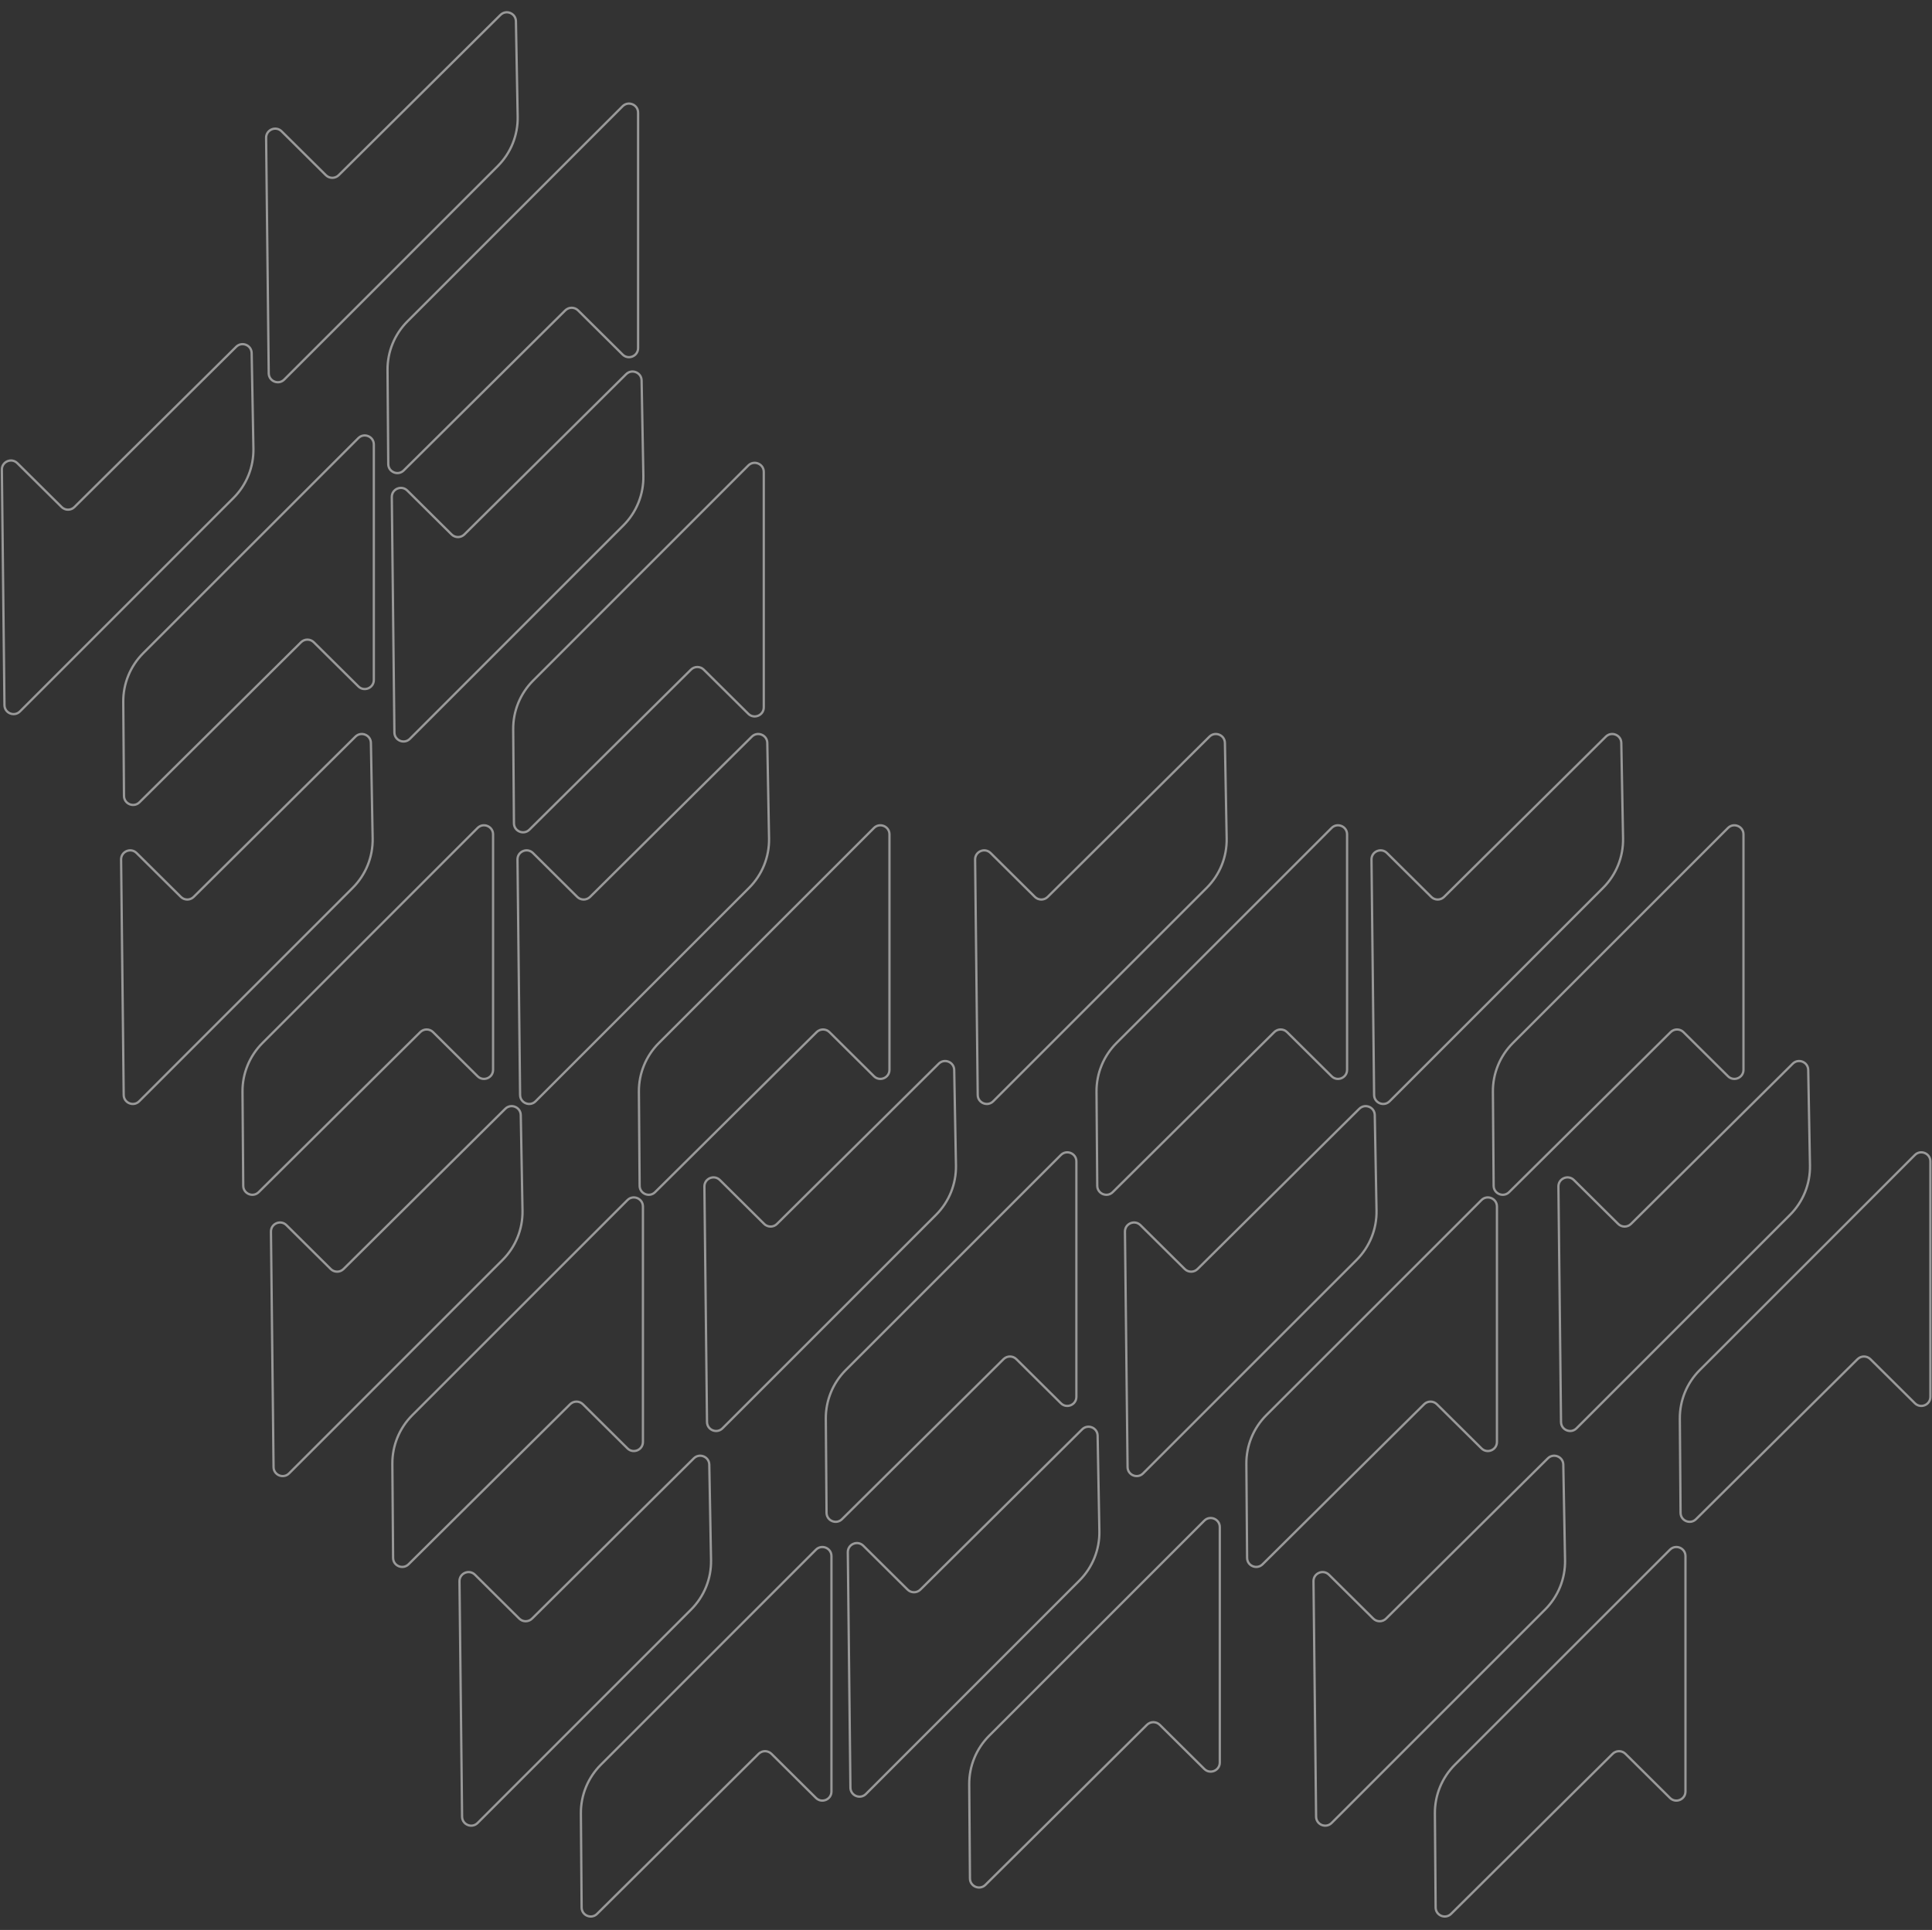 <svg width="1199" height="1198" viewBox="0 0 1199 1198" fill="none" xmlns="http://www.w3.org/2000/svg">
<rect x="0" y="0" width="1199" height="1198" fill="#333333" stroke="none"/>
<g opacity="0.5">
<path d="M205.257 787.753L177.752 760.498C174.174 756.953 168.096 759.526 168.152 764.563L169.771 910.694C169.826 915.684 175.86 918.144 179.389 914.616L311.903 782.101C320.018 773.986 324.484 762.919 324.272 751.444L323.181 692.17C323.09 687.213 317.104 684.782 313.582 688.271L213.188 787.753C210.992 789.929 207.453 789.929 205.257 787.753Z" stroke="white" stroke-width="1.422"/>
<path d="M361.743 871.674L389.4 899.079C392.956 902.603 399 900.084 399 895.077L399 748.944C399 743.924 392.931 741.41 389.382 744.96L255.871 878.47C247.865 886.476 243.407 897.361 243.496 908.683L243.955 967.061C243.995 972.047 250.014 974.528 253.555 971.019L353.812 871.674C356.008 869.498 359.547 869.498 361.743 871.674Z" stroke="white" stroke-width="1.422"/>
<path d="M735.257 787.753L707.752 760.498C704.174 756.953 698.096 759.526 698.152 764.563L699.771 910.694C699.826 915.684 705.86 918.144 709.389 914.616L841.903 782.101C850.018 773.986 854.484 762.919 854.272 751.444L853.181 692.17C853.09 687.213 847.104 684.782 843.582 688.271L743.188 787.753C740.992 789.929 737.453 789.929 735.257 787.753Z" stroke="white" stroke-width="1.422"/>
<path d="M891.743 871.674L919.4 899.079C922.956 902.603 929 900.084 929 895.077L929 748.944C929 743.924 922.931 741.41 919.382 744.96L785.871 878.47C777.865 886.476 773.407 897.361 773.496 908.683L773.955 967.061C773.995 972.047 780.014 974.528 783.555 971.019L883.812 871.674C886.008 869.498 889.547 869.498 891.743 871.674Z" stroke="white" stroke-width="1.422"/>
<path d="M358.257 556.753L330.752 529.498C327.174 525.953 321.096 528.526 321.152 533.563L322.771 679.694C322.826 684.684 328.86 687.144 332.389 683.616L464.903 551.101C473.018 542.986 477.484 531.919 477.272 520.444L476.181 461.17C476.09 456.213 470.104 453.782 466.582 457.271L366.188 556.753C363.992 558.929 360.453 558.929 358.257 556.753Z" stroke="white" stroke-width="1.422"/>
<path d="M514.743 640.674L542.4 668.079C545.956 671.603 552 669.084 552 664.077L552 517.944C552 512.924 545.931 510.41 542.382 513.96L408.871 647.47C400.865 655.476 396.407 666.361 396.496 677.683L396.955 736.061C396.995 741.047 403.014 743.528 406.555 740.019L506.812 640.674C509.008 638.498 512.547 638.498 514.743 640.674Z" stroke="white" stroke-width="1.422"/>
<path d="M888.257 556.753L860.752 529.498C857.174 525.953 851.096 528.526 851.152 533.563L852.771 679.694C852.826 684.684 858.86 687.144 862.389 683.616L994.903 551.101C1003.02 542.986 1007.48 531.919 1007.27 520.444L1006.18 461.17C1006.09 456.213 1000.1 453.782 996.582 457.271L896.188 556.753C893.992 558.929 890.453 558.929 888.257 556.753Z" stroke="white" stroke-width="1.422"/>
<path d="M1044.74 640.674L1072.4 668.079C1075.96 671.603 1082 669.084 1082 664.077L1082 517.944C1082 512.924 1075.93 510.41 1072.38 513.96L938.871 647.47C930.865 655.476 926.407 666.361 926.496 677.683L926.955 736.061C926.995 741.047 933.014 743.528 936.555 740.019L1036.81 640.674C1039.01 638.498 1042.55 638.498 1044.74 640.674Z" stroke="white" stroke-width="1.422"/>
<path d="M474.257 759.753L446.752 732.498C443.174 728.953 437.096 731.526 437.152 736.563L438.771 882.694C438.826 887.684 444.86 890.144 448.389 886.616L580.903 754.101C589.018 745.986 593.484 734.919 593.272 723.444L592.181 664.17C592.09 659.213 586.104 656.782 582.582 660.271L482.188 759.753C479.992 761.929 476.453 761.929 474.257 759.753Z" stroke="white" stroke-width="1.422"/>
<path d="M630.743 843.674L658.4 871.079C661.956 874.603 668 872.084 668 867.077L668 720.944C668 715.924 661.931 713.41 658.382 716.96L524.871 850.47C516.865 858.476 512.407 869.361 512.496 880.683L512.955 939.061C512.995 944.047 519.014 946.528 522.555 943.019L622.812 843.674C625.008 841.498 628.547 841.498 630.743 843.674Z" stroke="white" stroke-width="1.422"/>
<path d="M1004.26 759.753L976.752 732.498C973.174 728.953 967.096 731.526 967.152 736.563L968.771 882.694C968.826 887.684 974.86 890.144 978.389 886.616L1110.9 754.101C1119.02 745.986 1123.48 734.919 1123.27 723.444L1122.18 664.17C1122.09 659.213 1116.1 656.782 1112.58 660.271L1012.19 759.753C1009.99 761.929 1006.45 761.929 1004.26 759.753Z" stroke="white" stroke-width="1.422"/>
<path d="M1160.74 843.674L1188.4 871.079C1191.96 874.603 1198 872.084 1198 867.077L1198 720.944C1198 715.924 1191.93 713.41 1188.38 716.96L1054.87 850.47C1046.86 858.476 1042.41 869.361 1042.5 880.683L1042.96 939.061C1042.99 944.047 1049.01 946.528 1052.56 943.019L1152.81 843.674C1155.01 841.498 1158.55 841.498 1160.74 843.674Z" stroke="white" stroke-width="1.422"/>
<path d="M280.257 331.753L252.752 304.498C249.174 300.953 243.096 303.526 243.152 308.563L244.771 454.694C244.826 459.684 250.86 462.144 254.389 458.616L386.903 326.101C395.018 317.986 399.484 306.919 399.272 295.444L398.181 236.17C398.09 231.213 392.104 228.782 388.582 232.271L288.188 331.753C285.992 333.929 282.453 333.929 280.257 331.753Z" stroke="white" stroke-width="1.422"/>
<path d="M436.743 415.674L464.4 443.079C467.956 446.603 474 444.084 474 439.077L474 292.944C474 287.924 467.931 285.41 464.382 288.96L330.871 422.47C322.865 430.476 318.407 441.361 318.496 452.683L318.955 511.061C318.995 516.047 325.014 518.528 328.555 515.019L428.812 415.674C431.008 413.498 434.547 413.498 436.743 415.674Z" stroke="white" stroke-width="1.422"/>
<path d="M202.257 108.753L174.752 81.498C171.174 77.953 165.096 80.526 165.152 85.563L166.771 231.694C166.826 236.684 172.86 239.144 176.389 235.616L308.903 103.101C317.018 94.986 321.484 83.919 321.272 72.444L320.181 13.17C320.09 8.213 314.104 5.782 310.582 9.271L210.188 108.753C207.992 110.929 204.453 110.929 202.257 108.753Z" stroke="white" stroke-width="1.422"/>
<path d="M358.743 192.674L386.4 220.079C389.956 223.603 396 221.084 396 216.077L396 69.944C396 64.924 389.931 62.41 386.382 65.96L252.871 199.47C244.865 207.476 240.407 218.361 240.496 229.683L240.955 288.061C240.995 293.047 247.014 295.528 250.555 292.019L350.812 192.674C353.008 190.498 356.547 190.498 358.743 192.674Z" stroke="white" stroke-width="1.422"/>
<path d="M112.257 556.753L84.752 529.498C81.174 525.953 75.096 528.526 75.152 533.563L76.771 679.694C76.826 684.684 82.86 687.144 86.388 683.616L218.903 551.101C227.018 542.986 231.484 531.919 231.272 520.444L230.181 461.17C230.09 456.213 224.104 453.782 220.582 457.271L120.188 556.753C117.992 558.929 114.453 558.929 112.257 556.753Z" stroke="white" stroke-width="1.422"/>
<path d="M268.743 640.674L296.4 668.079C299.956 671.603 306 669.084 306 664.077L306 517.944C306 512.924 299.931 510.41 296.382 513.96L162.871 647.47C154.865 655.476 150.407 666.361 150.496 677.683L150.955 736.061C150.995 741.047 157.014 743.528 160.555 740.019L260.812 640.674C263.008 638.498 266.547 638.498 268.743 640.674Z" stroke="white" stroke-width="1.422"/>
<path d="M642.257 556.753L614.752 529.498C611.174 525.953 605.096 528.526 605.152 533.563L606.771 679.694C606.826 684.684 612.86 687.144 616.389 683.616L748.903 551.101C757.018 542.986 761.484 531.919 761.272 520.444L760.181 461.17C760.09 456.213 754.104 453.782 750.582 457.271L650.188 556.753C647.992 558.929 644.453 558.929 642.257 556.753Z" stroke="white" stroke-width="1.422"/>
<path d="M798.743 640.674L826.4 668.079C829.956 671.603 836 669.084 836 664.077L836 517.944C836 512.924 829.931 510.41 826.382 513.96L692.871 647.47C684.865 655.476 680.407 666.361 680.496 677.683L680.955 736.061C680.995 741.047 687.014 743.528 690.555 740.019L790.812 640.674C793.008 638.498 796.547 638.498 798.743 640.674Z" stroke="white" stroke-width="1.422"/>
<path d="M322.257 1004.75L294.752 977.498C291.174 973.953 285.096 976.526 285.152 981.563L286.771 1127.69C286.826 1132.68 292.86 1135.14 296.389 1131.62L428.903 999.101C437.018 990.986 441.484 979.919 441.272 968.444L440.181 909.17C440.09 904.213 434.104 901.782 430.582 905.271L330.188 1004.75C327.992 1006.93 324.453 1006.93 322.257 1004.75Z" stroke="white" stroke-width="1.422"/>
<path d="M478.743 1088.67L506.4 1116.08C509.956 1119.6 516 1117.08 516 1112.08L516 965.944C516 960.924 509.931 958.41 506.382 961.96L372.871 1095.47C364.865 1103.48 360.407 1114.36 360.496 1125.68L360.955 1184.06C360.995 1189.05 367.014 1191.53 370.555 1188.02L470.812 1088.67C473.008 1086.5 476.547 1086.5 478.743 1088.67Z" stroke="white" stroke-width="1.422"/>
<path d="M852.257 1004.75L824.752 977.498C821.174 973.953 815.096 976.526 815.152 981.563L816.771 1127.69C816.826 1132.68 822.86 1135.14 826.389 1131.62L958.903 999.101C967.018 990.986 971.484 979.919 971.272 968.444L970.181 909.17C970.09 904.213 964.104 901.782 960.582 905.271L860.188 1004.75C857.992 1006.93 854.453 1006.93 852.257 1004.75Z" stroke="white" stroke-width="1.422"/>
<path d="M1008.74 1088.67L1036.4 1116.08C1039.96 1119.6 1046 1117.08 1046 1112.08L1046 965.944C1046 960.924 1039.93 958.41 1036.38 961.96L902.871 1095.47C894.865 1103.48 890.407 1114.36 890.496 1125.68L890.955 1184.06C890.995 1189.05 897.014 1191.53 900.555 1188.02L1000.81 1088.67C1003.01 1086.5 1006.55 1086.5 1008.74 1088.67Z" stroke="white" stroke-width="1.422"/>
<path d="M563.257 986.753L535.752 959.498C532.174 955.953 526.096 958.526 526.152 963.563L527.771 1109.69C527.826 1114.68 533.86 1117.14 537.389 1113.62L669.903 981.101C678.018 972.986 682.484 961.919 682.272 950.444L681.181 891.17C681.09 886.213 675.104 883.782 671.582 887.271L571.188 986.753C568.992 988.929 565.453 988.929 563.257 986.753Z" stroke="white" stroke-width="1.422"/>
<path d="M719.743 1070.67L747.4 1098.08C750.956 1101.6 757 1099.08 757 1094.08L757 947.944C757 942.924 750.931 940.41 747.382 943.96L613.871 1077.47C605.865 1085.48 601.407 1096.36 601.496 1107.68L601.955 1166.06C601.995 1171.05 608.014 1173.53 611.555 1170.02L711.812 1070.67C714.008 1068.5 717.547 1068.5 719.743 1070.67Z" stroke="white" stroke-width="1.422"/>
<path d="M38.257 314.753L10.752 287.498C7.174 283.953 1.096 286.526 1.152 291.563L2.771 437.694C2.826 442.684 8.86 445.144 12.389 441.616L144.903 309.101C153.018 300.986 157.484 289.919 157.272 278.444L156.181 219.17C156.09 214.213 150.104 211.782 146.582 215.271L46.188 314.753C43.992 316.929 40.453 316.929 38.257 314.753Z" stroke="white" stroke-width="1.422"/>
<path d="M194.743 398.674L222.4 426.079C225.956 429.603 232 427.084 232 422.077L232 275.944C232 270.924 225.931 268.41 222.382 271.96L88.871 405.47C80.865 413.476 76.407 424.361 76.496 435.683L76.955 494.061C76.995 499.047 83.013 501.528 86.555 498.019L186.812 398.674C189.008 396.498 192.547 396.498 194.743 398.674Z" stroke="white" stroke-width="1.422"/>
</g>
</svg>
